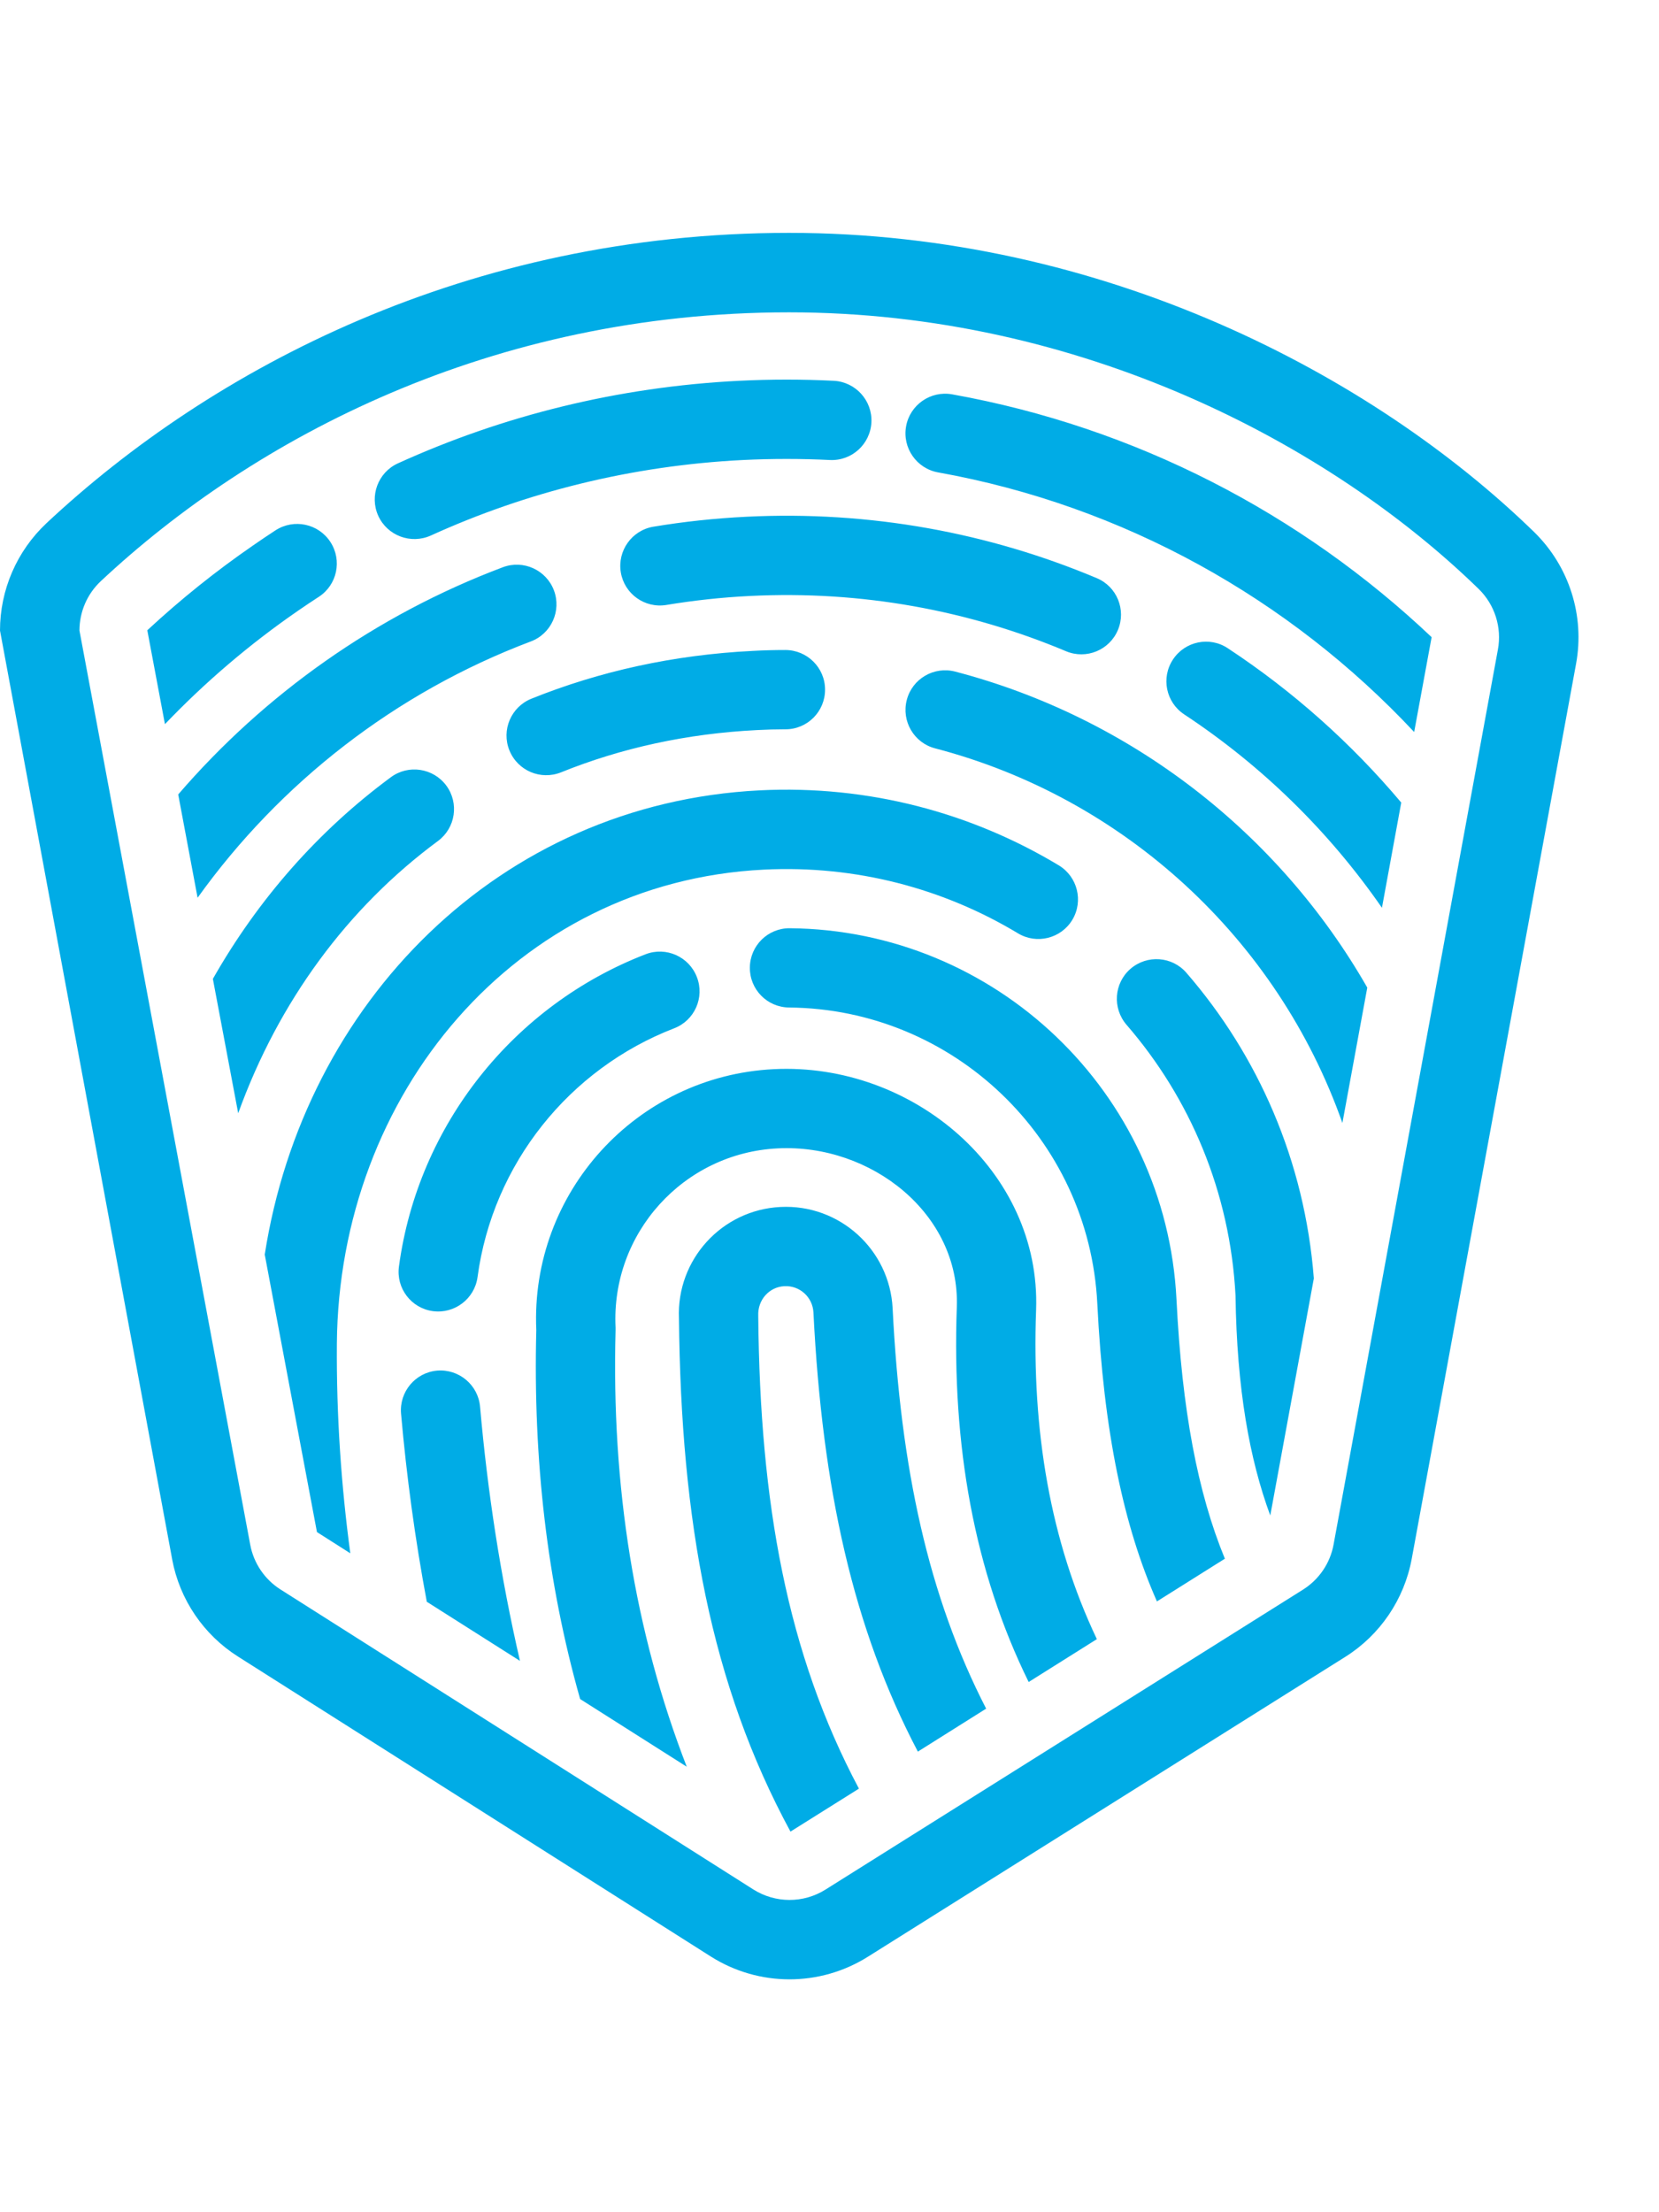 <svg width="30" height="40" viewBox="0 0 19 20" fill="none" xmlns="http://www.w3.org/2000/svg">
<path fill-rule="evenodd" clip-rule="evenodd" d="M18.05 4.936C18.152 4.384 17.971 3.817 17.569 3.425C15.729 1.634 12.64 0 9.037 0C5.36 0 2.425 1.553 0.533 3.324C0.193 3.643 0 4.088 0 4.554C0 4.555 1.972 15.191 1.972 15.191C1.972 15.191 1.972 15.192 1.972 15.192C2.058 15.651 2.331 16.053 2.725 16.303L8.14 19.738C8.689 20.086 9.388 20.087 9.938 19.742L15.407 16.307C15.806 16.056 16.082 15.649 16.168 15.185L18.05 4.936ZM17.155 4.772C17.202 4.518 17.119 4.257 16.934 4.077C15.231 2.419 12.371 0.91 9.037 0.91C5.629 0.91 2.909 2.347 1.155 3.988C0.998 4.135 0.91 4.34 0.91 4.554C0.91 4.555 2.866 15.024 2.866 15.024C2.906 15.235 3.031 15.42 3.212 15.535L8.627 18.97C8.88 19.13 9.201 19.131 9.454 18.972L14.923 15.537C15.107 15.421 15.234 15.234 15.273 15.021L17.155 4.772Z" fill="#00ACE6"/>
<path fill-rule="evenodd" clip-rule="evenodd" d="M9.053 18.308L9.837 17.816C9.013 16.267 8.704 14.546 8.684 12.412V12.403C8.675 12.219 8.81 12.07 8.984 12.062C9.159 12.053 9.307 12.188 9.316 12.362C9.417 14.382 9.772 15.984 10.512 17.392L11.294 16.9C10.633 15.615 10.315 14.153 10.223 12.317C10.189 11.642 9.614 11.121 8.939 11.155C8.266 11.188 7.747 11.759 7.776 12.43C7.799 14.755 8.141 16.625 9.053 18.308ZM6.644 16.79L7.865 17.565C7.265 16.017 7.002 14.349 7.05 12.57L7.05 12.536C6.996 11.457 7.828 10.537 8.907 10.484C9.975 10.43 10.997 11.232 10.958 12.302C10.901 13.885 11.156 15.325 11.781 16.595L12.562 16.104C12.03 14.985 11.815 13.721 11.866 12.335C11.924 10.744 10.451 9.497 8.861 9.577C7.288 9.655 6.072 10.992 6.142 12.564C6.104 14.046 6.266 15.456 6.644 16.79ZM4.888 15.676L5.955 16.353C5.733 15.392 5.583 14.412 5.498 13.442C5.476 13.193 5.256 13.008 5.006 13.029C4.756 13.051 4.572 13.272 4.593 13.521C4.656 14.239 4.754 14.96 4.888 15.676ZM13.25 15.672L14.028 15.183C13.717 14.427 13.537 13.483 13.474 12.215C13.355 9.837 11.396 7.983 9.045 7.963C8.795 7.961 8.59 8.162 8.588 8.413C8.585 8.664 8.787 8.869 9.038 8.871C10.912 8.887 12.472 10.365 12.567 12.26C12.64 13.732 12.87 14.812 13.25 15.672ZM3.032 11.7L3.63 14.878L4.012 15.121C3.909 14.357 3.852 13.553 3.858 12.721C3.881 9.87 5.9 7.433 8.748 7.292C9.808 7.239 10.811 7.511 11.658 8.021C11.872 8.151 12.152 8.081 12.281 7.867C12.41 7.652 12.341 7.373 12.126 7.243C11.13 6.643 9.951 6.322 8.702 6.384C5.712 6.534 3.48 8.822 3.032 11.7ZM14.548 14.688L15.047 11.973C14.943 10.629 14.409 9.421 13.588 8.474C13.424 8.284 13.137 8.264 12.947 8.428C12.758 8.592 12.738 8.879 12.902 9.069C13.626 9.905 14.088 10.98 14.15 12.17C14.165 13.237 14.31 14.043 14.548 14.688ZM7.394 8.261C5.889 8.842 4.788 10.21 4.569 11.837C4.535 12.086 4.71 12.315 4.958 12.348C5.206 12.381 5.435 12.207 5.469 11.959C5.643 10.661 6.521 9.572 7.721 9.109C7.955 9.019 8.072 8.756 7.981 8.522C7.891 8.288 7.628 8.171 7.394 8.261ZM15.374 10.193L15.659 8.643C14.644 6.868 12.944 5.548 10.939 5.024C10.696 4.961 10.448 5.106 10.385 5.349C10.322 5.591 10.467 5.84 10.709 5.903C12.871 6.467 14.63 8.082 15.374 10.193ZM2.438 8.543L2.728 10.082C3.191 8.8 3.982 7.728 5.016 6.964C5.217 6.815 5.26 6.531 5.111 6.329C4.962 6.128 4.677 6.085 4.476 6.234C3.65 6.844 2.959 7.626 2.438 8.543ZM15.827 7.729L16.048 6.524C15.475 5.843 14.806 5.247 14.062 4.757C13.854 4.618 13.572 4.676 13.434 4.885C13.295 5.094 13.353 5.376 13.562 5.514C14.45 6.1 15.22 6.852 15.827 7.729ZM2.041 6.431L2.263 7.614C3.207 6.297 4.529 5.264 6.079 4.679C6.314 4.591 6.432 4.328 6.344 4.094C6.255 3.859 5.993 3.741 5.759 3.829C4.305 4.377 3.032 5.281 2.041 6.431ZM8.994 4.777C8.871 4.777 8.747 4.78 8.623 4.787C7.715 4.832 6.864 5.021 6.085 5.335C5.853 5.429 5.74 5.694 5.834 5.926C5.928 6.159 6.192 6.271 6.425 6.178C7.113 5.9 7.866 5.734 8.668 5.694C8.778 5.688 8.887 5.685 8.996 5.685C9.247 5.685 9.45 5.481 9.449 5.23C9.449 4.98 9.245 4.777 8.994 4.777ZM16.196 5.716L16.396 4.63C14.9 3.213 13.002 2.225 10.904 1.849C10.658 1.805 10.421 1.969 10.377 2.216C10.333 2.462 10.497 2.699 10.744 2.743C12.868 3.124 14.77 4.191 16.196 5.716ZM1.687 4.551L1.889 5.626C2.351 5.143 2.862 4.707 3.415 4.326C3.493 4.272 3.571 4.22 3.651 4.168C3.861 4.032 3.921 3.75 3.784 3.54C3.648 3.33 3.367 3.27 3.156 3.406C3.07 3.462 2.984 3.52 2.899 3.579C2.471 3.874 2.066 4.199 1.687 4.551ZM12.561 3.954C11.33 3.436 9.968 3.18 8.546 3.251C8.186 3.269 7.831 3.307 7.483 3.365C7.236 3.406 7.069 3.641 7.11 3.888C7.151 4.135 7.385 4.302 7.632 4.261C7.946 4.209 8.266 4.174 8.591 4.158C9.872 4.094 11.1 4.325 12.209 4.791C12.44 4.888 12.706 4.779 12.803 4.548C12.9 4.317 12.792 4.051 12.561 3.954ZM4.934 3.466C6.029 2.968 7.235 2.665 8.51 2.601C8.844 2.585 9.176 2.585 9.503 2.601C9.754 2.614 9.967 2.421 9.98 2.17C9.992 1.92 9.799 1.707 9.549 1.694C9.191 1.676 8.829 1.676 8.464 1.694C7.072 1.764 5.755 2.095 4.558 2.639C4.33 2.742 4.229 3.012 4.332 3.24C4.436 3.468 4.705 3.569 4.934 3.466Z" fill="#00ACE6"/>
</svg>